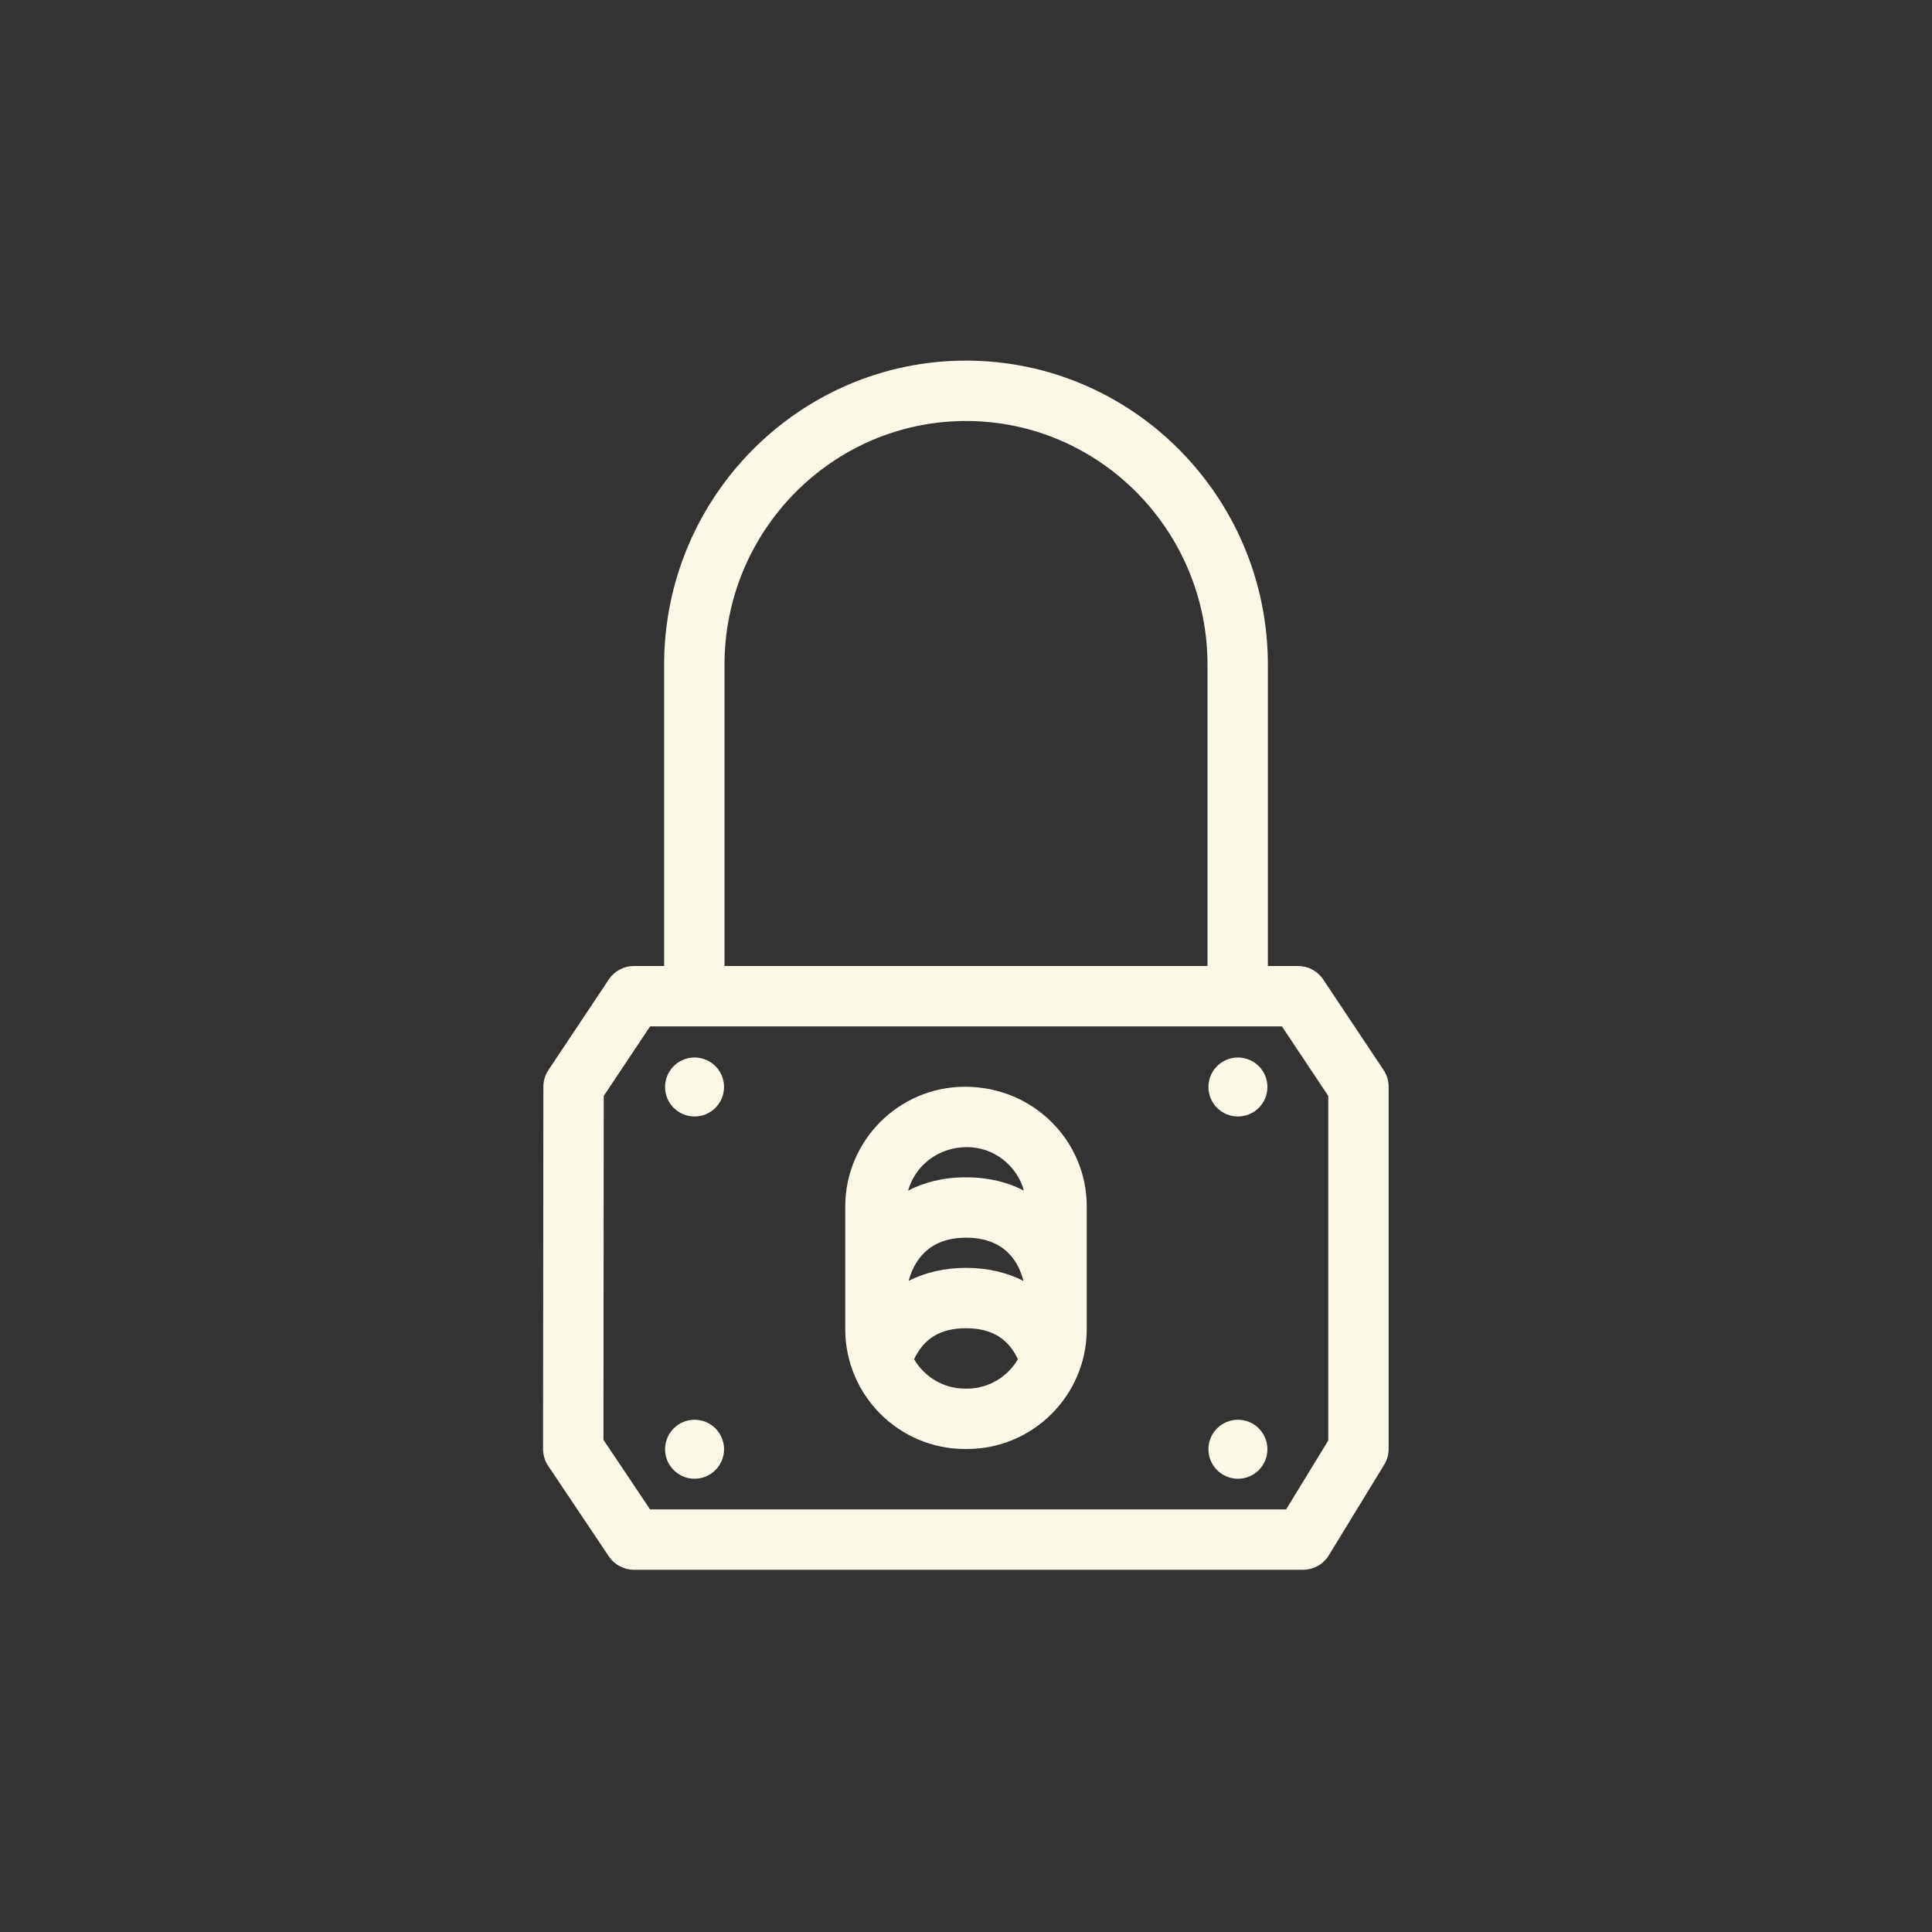 <svg xmlns="http://www.w3.org/2000/svg" xmlns:xlink="http://www.w3.org/1999/xlink" fill="#FCF8E8" width="64px" height="64px" viewBox="0 0 64 64" enable-background="new 0 0 64 64" version="1.1" xml:space="preserve">

<rect x="0" y="0" width="64" height="64" fill="#333333" stroke="none"/>

<g id="SVGRepo_bgCarrier" stroke-width="0"/>

<g id="SVGRepo_tracerCarrier" stroke-linecap="round" stroke-linejoin="round"/>

<g id="SVGRepo_iconCarrier"> <g id="Layer_1"/> <g id="Layer_2"/> <g id="Layer_4"/> <g id="Layer_5"> <path d="M45.832,35.445l-2-3C43.646,32.167,43.334,32,43,32h-1v-9.978c0-5.556-4.486-10.076-10-10.076s-10,4.52-10,10.076V32h-1 c-0.334,0-0.646,0.167-0.832,0.445l-2,3C18.059,35.609,18,35.802,18,35.999l-0.011,12c0,0.199,0.059,0.393,0.169,0.558l2.011,3 C20.355,51.834,20.667,52,21,52h22.167c0.348,0,0.671-0.181,0.853-0.479l1.833-3C45.949,48.364,46,48.184,46,48V36 C46,35.803,45.941,35.609,45.832,35.445z M24,22.022c0-4.453,3.589-8.076,8-8.076s8,3.623,8,8.076V32H24V22.022z M44,47.719 L42.605,50H21.534l-1.544-2.304L20,36.303L21.535,34h20.93L44,36.303V47.719z" fill="#FCF8E8"/> <g> <circle cx="41.008" cy="36.008" r="0.977" fill="#FCF8E8"/> </g> <g> <circle cx="23.008" cy="48.008" r="0.977" fill="#FCF8E8"/> </g> <g> <circle cx="23.008" cy="36.008" r="0.977" fill="#FCF8E8"/> </g> <g> <circle cx="41.008" cy="48.008" r="0.977" fill="#FCF8E8"/> </g> <path d="M31.969,36C29.78,36,28,37.78,28,39.969v4.063C28,46.22,29.78,48,31.969,48h0.063C34.22,48,36,46.22,36,44.031v-4.063 C36,37.78,34.22,36,31.969,36z M32.031,38c0.902,0,1.656,0.613,1.888,1.441C33.395,39.168,32.762,39,32,39 s-1.395,0.167-1.918,0.441C30.315,38.613,31.078,38,32.031,38z M33.904,42.433C33.353,42.151,32.713,42,32,42 c-0.711,0-1.35,0.15-1.9,0.43C30.267,41.81,30.724,41,32,41C33.281,41,33.738,41.79,33.904,42.433z M32.031,46h-0.063 c-0.72,0-1.345-0.393-1.688-0.972C30.601,44.344,31.145,44,32,44s1.4,0.344,1.72,1.028C33.376,45.607,32.751,46,32.031,46z" fill="#FCF8E8"/> </g> </g>

</svg>